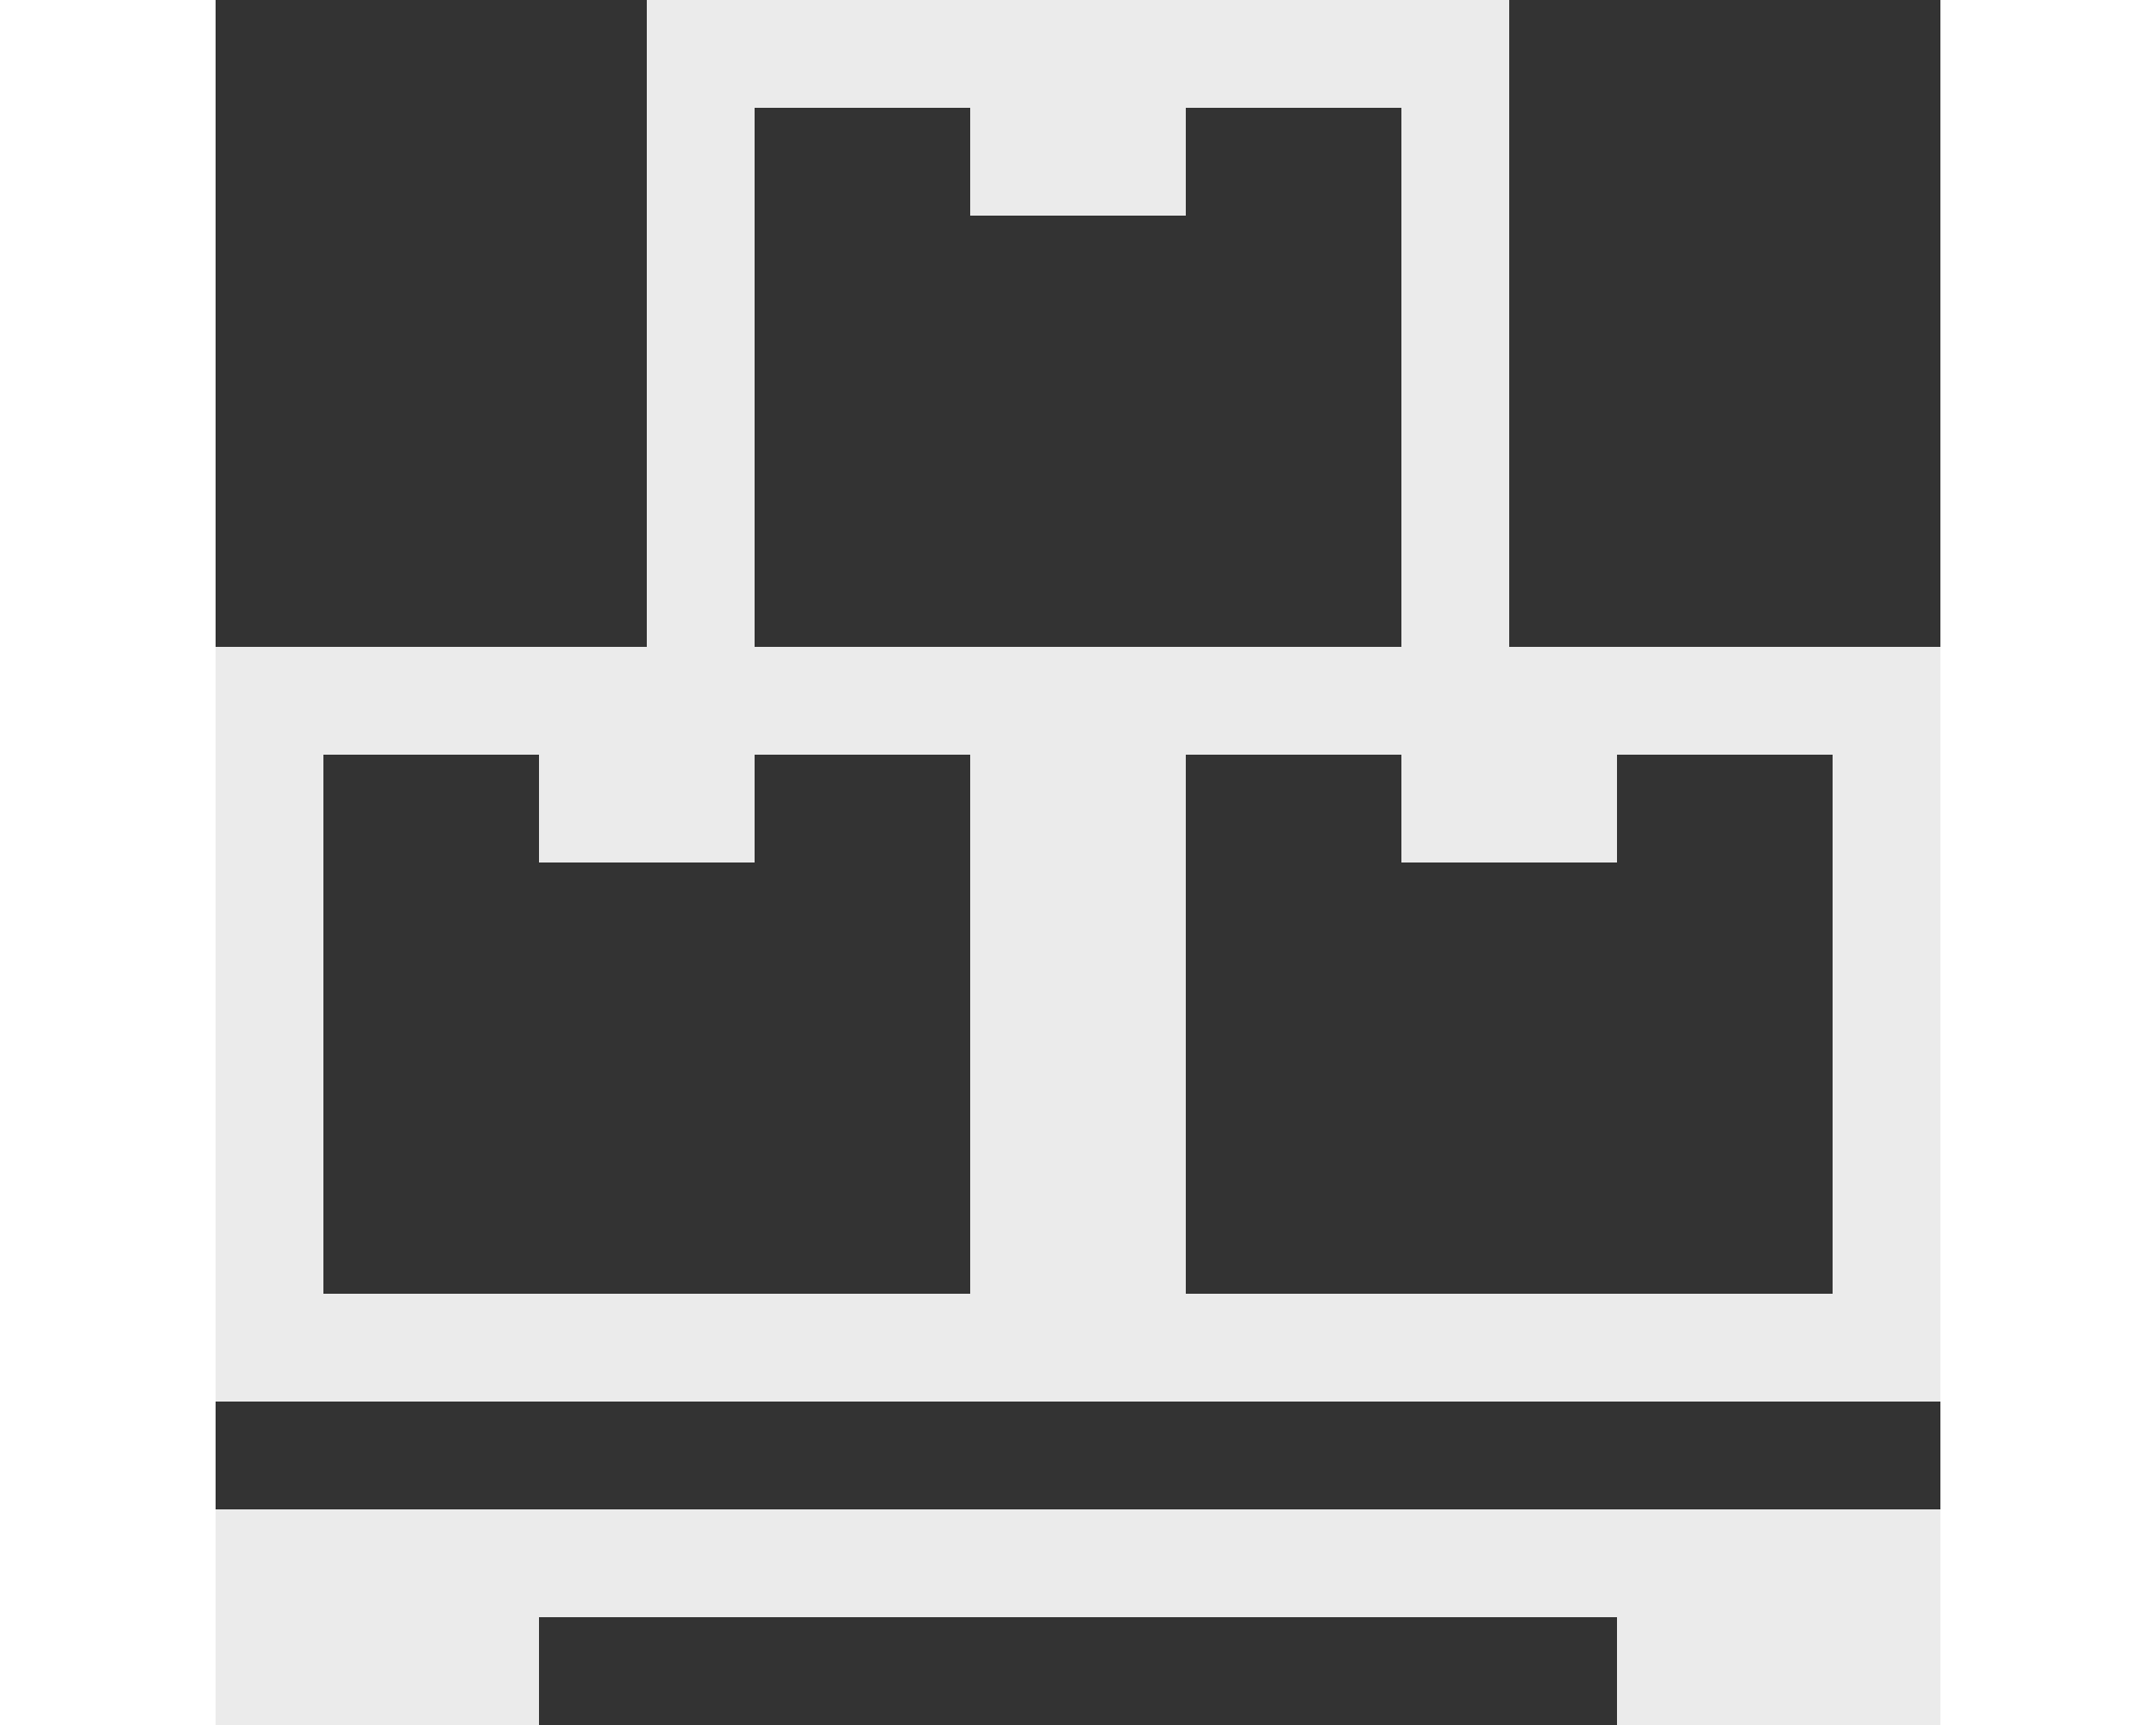 <svg xmlns="http://www.w3.org/2000/svg" width=".6em" height=".48em" viewBox="0 0 16 16"><rect x="0" y="0" width="16" height="16" fill="#333333" stroke="none"/><path fill="#FFF" opacity="0.9" d="M12 6V0H4v6H0v7h16V6zm-5 6H1V7h2v1h2V7h2zM5 6V1h2v1h2V1h2v5zm10 6H9V7h2v1h2V7h2zM0 16h3v-1h10v1h3v-2H0z"/></svg>